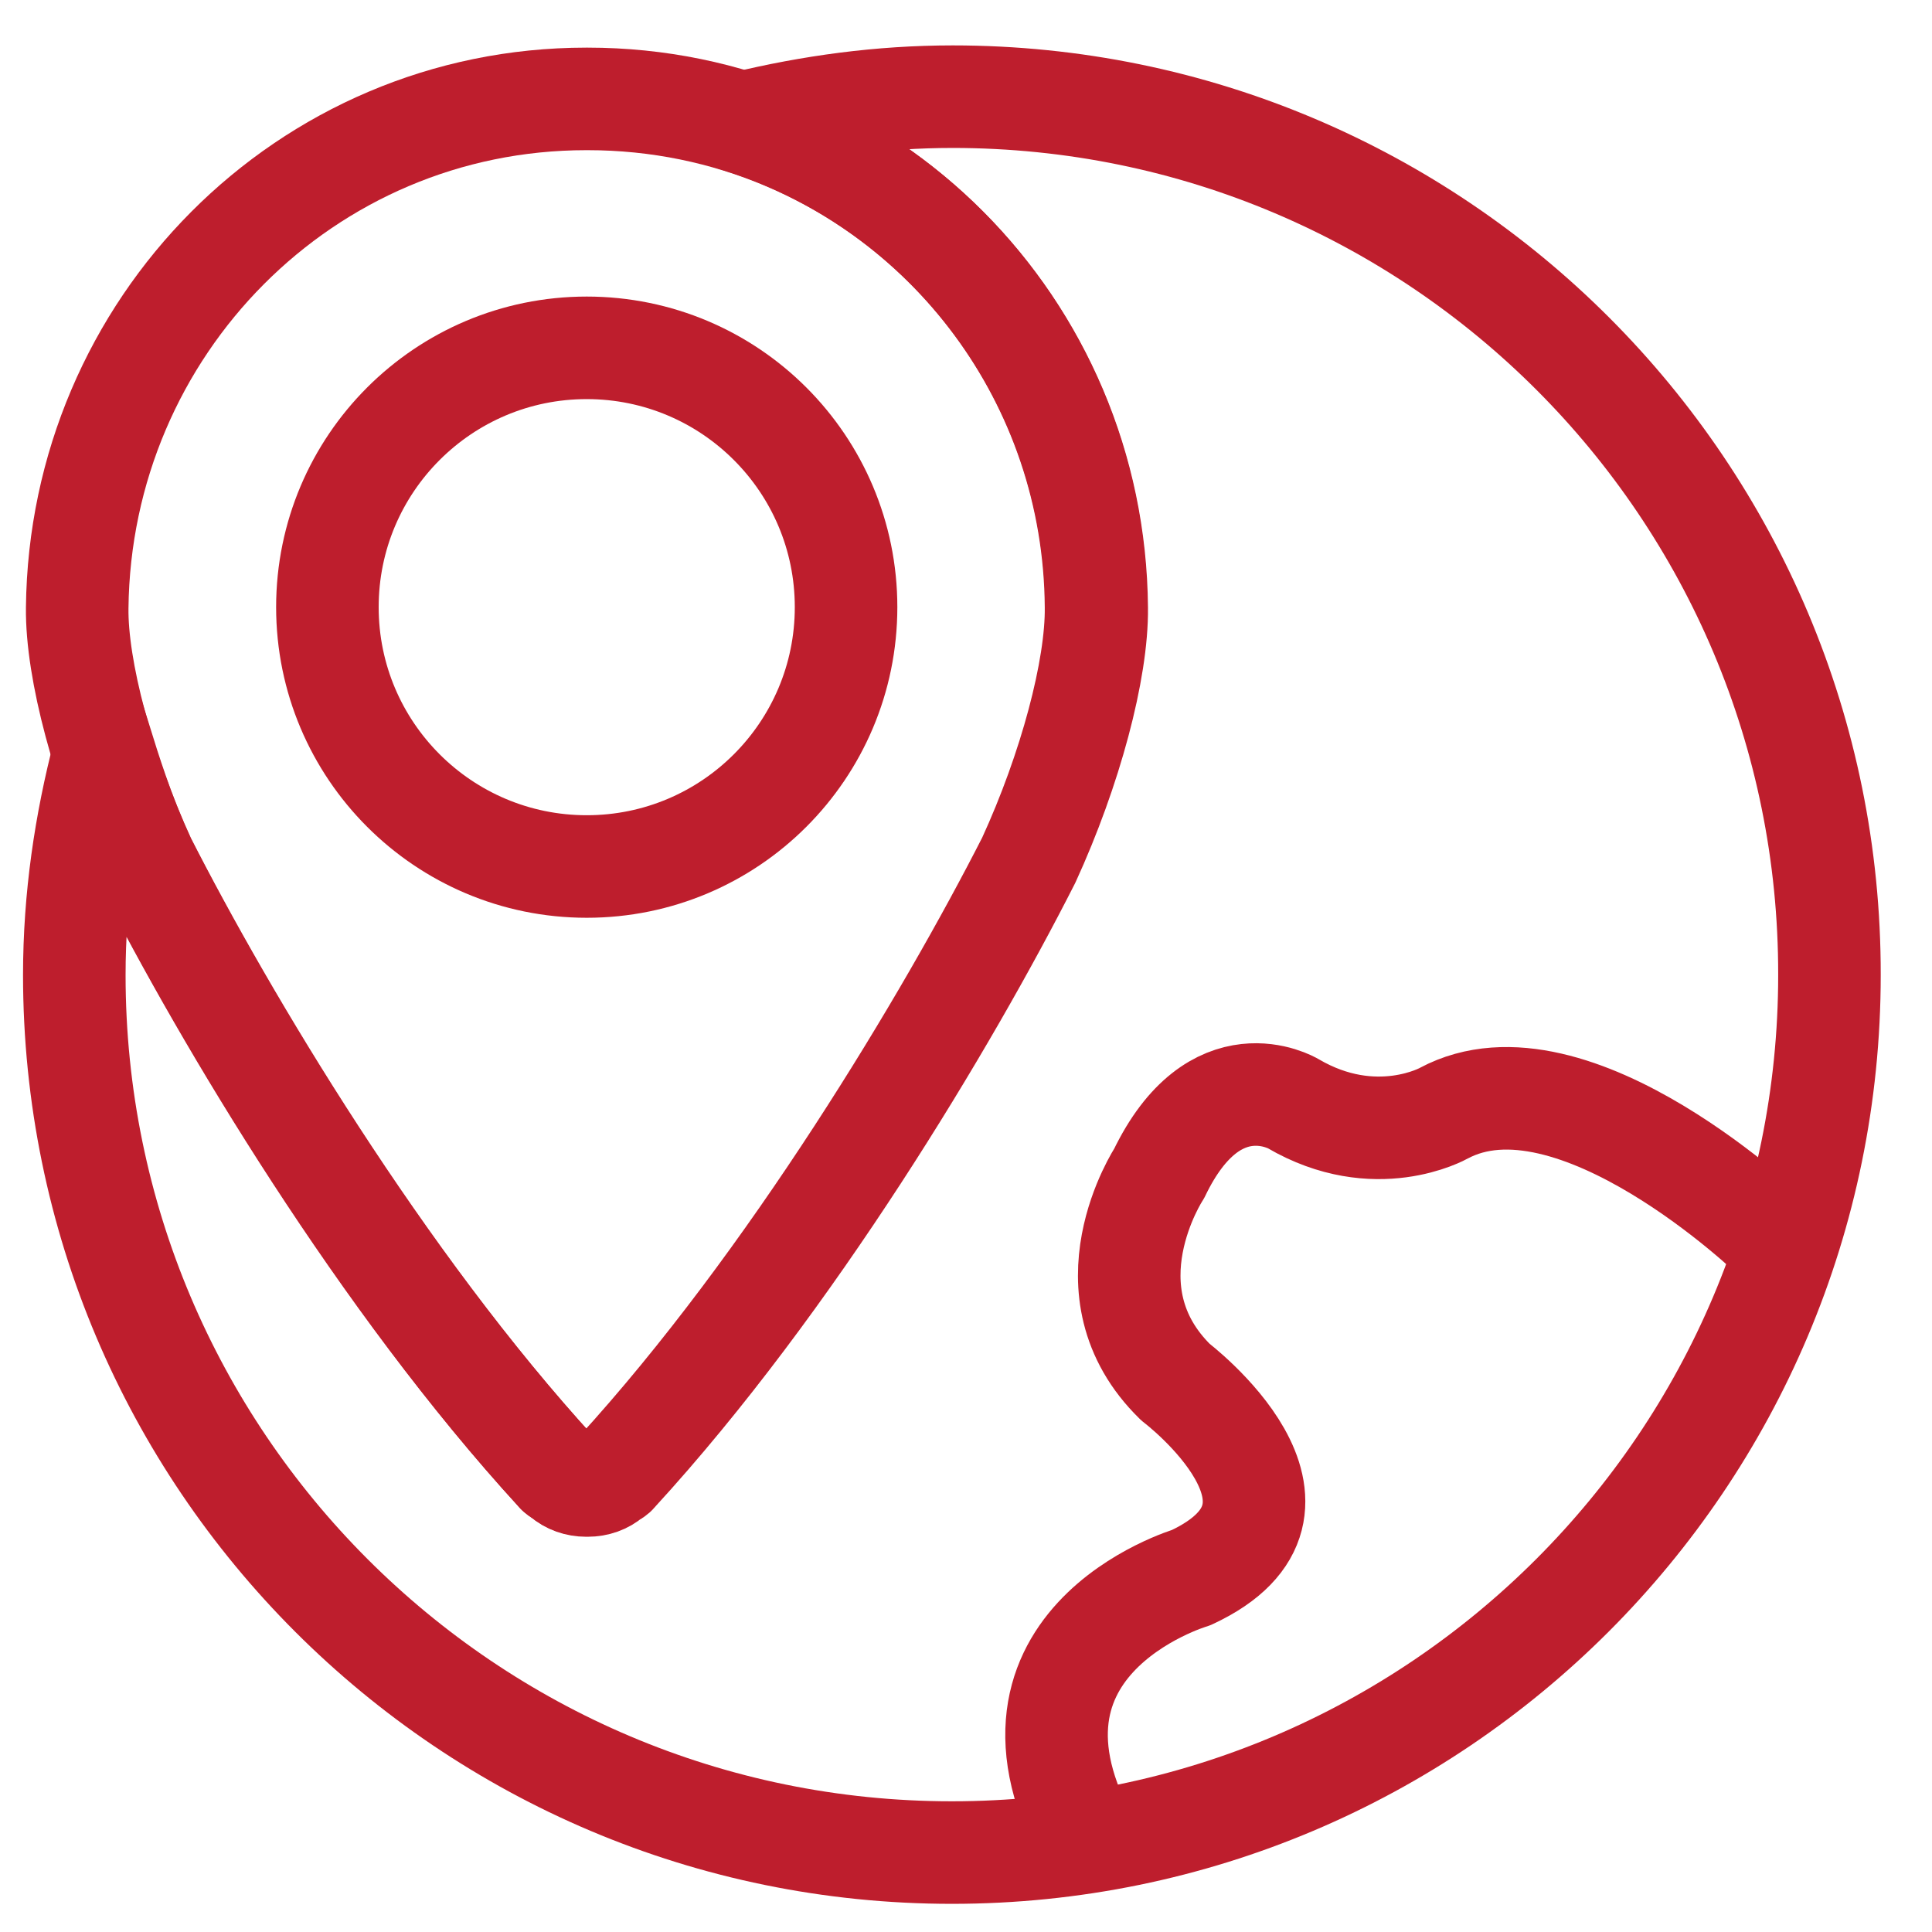 <svg width="26" height="26" viewBox="0 0 26 26" fill="none" xmlns="http://www.w3.org/2000/svg">
<g id="Group 1283">
<path id="Vector" d="M7.896 11.661C9.824 11.661 11.386 10.098 11.386 8.171C11.386 6.243 9.824 4.681 7.896 4.681C5.969 4.681 4.406 6.243 4.406 8.171C4.406 10.098 5.969 11.661 7.896 11.661Z" stroke="#BE1E2D" stroke-width="1.38" stroke-miterlimit="10"/>
<path id="Vector_2" d="M12.82 1.301C11.85 1.301 10.91 1.431 10 1.651C12.75 2.541 14.73 5.121 14.75 8.171C14.76 9.001 14.4 10.351 13.84 11.571C12.75 13.711 10.64 17.241 8.29 19.811C8.27 19.831 8.23 19.851 8.21 19.871C8.13 19.941 8.02 19.981 7.9 19.981H7.89H7.88C7.76 19.981 7.65 19.941 7.57 19.871C7.54 19.851 7.51 19.841 7.49 19.811C5.14 17.251 3.03 13.721 1.94 11.571C1.72 11.091 1.55 10.601 1.4 10.121C1.15 11.081 1 12.081 1 13.121C1 19.641 6.29 24.931 12.81 24.931C19.33 24.931 24.62 19.641 24.62 13.121C24.63 6.591 19.34 1.301 12.82 1.301Z" stroke="#BE1E2D" stroke-width="1.38" stroke-miterlimit="10"/>
<path id="Vector_3" d="M23.87 16.661C23.87 16.661 21.17 14.051 19.43 14.981C19.43 14.981 18.51 15.501 17.4 14.851C17.4 14.851 16.35 14.231 15.6 15.791C15.6 15.791 14.56 17.371 15.82 18.601C15.82 18.601 18.05 20.291 16.03 21.231C16.03 21.231 13.02 22.121 14.76 24.991" stroke="#BE1E2D" stroke-width="1.38" stroke-miterlimit="10" stroke-linejoin="round"/>
<path id="Vector_4" d="M7.909 1.331C7.899 1.331 7.899 1.331 7.899 1.331C7.889 1.331 7.889 1.331 7.889 1.331C4.109 1.331 1.079 4.401 1.039 8.181C1.029 9.011 1.389 10.361 1.949 11.581C3.039 13.721 5.149 17.251 7.499 19.821C7.519 19.841 7.559 19.861 7.579 19.881C7.659 19.951 7.769 19.991 7.889 19.991H7.899H7.909C8.029 19.991 8.139 19.951 8.219 19.881C8.249 19.861 8.279 19.851 8.299 19.821C10.649 17.261 12.759 13.731 13.849 11.581C14.409 10.361 14.769 9.011 14.759 8.181C14.729 4.391 11.699 1.331 7.909 1.331Z" stroke="#BE1E2D" stroke-width="1.38" stroke-miterlimit="10" stroke-linejoin="round"/>
</g>
</svg>
